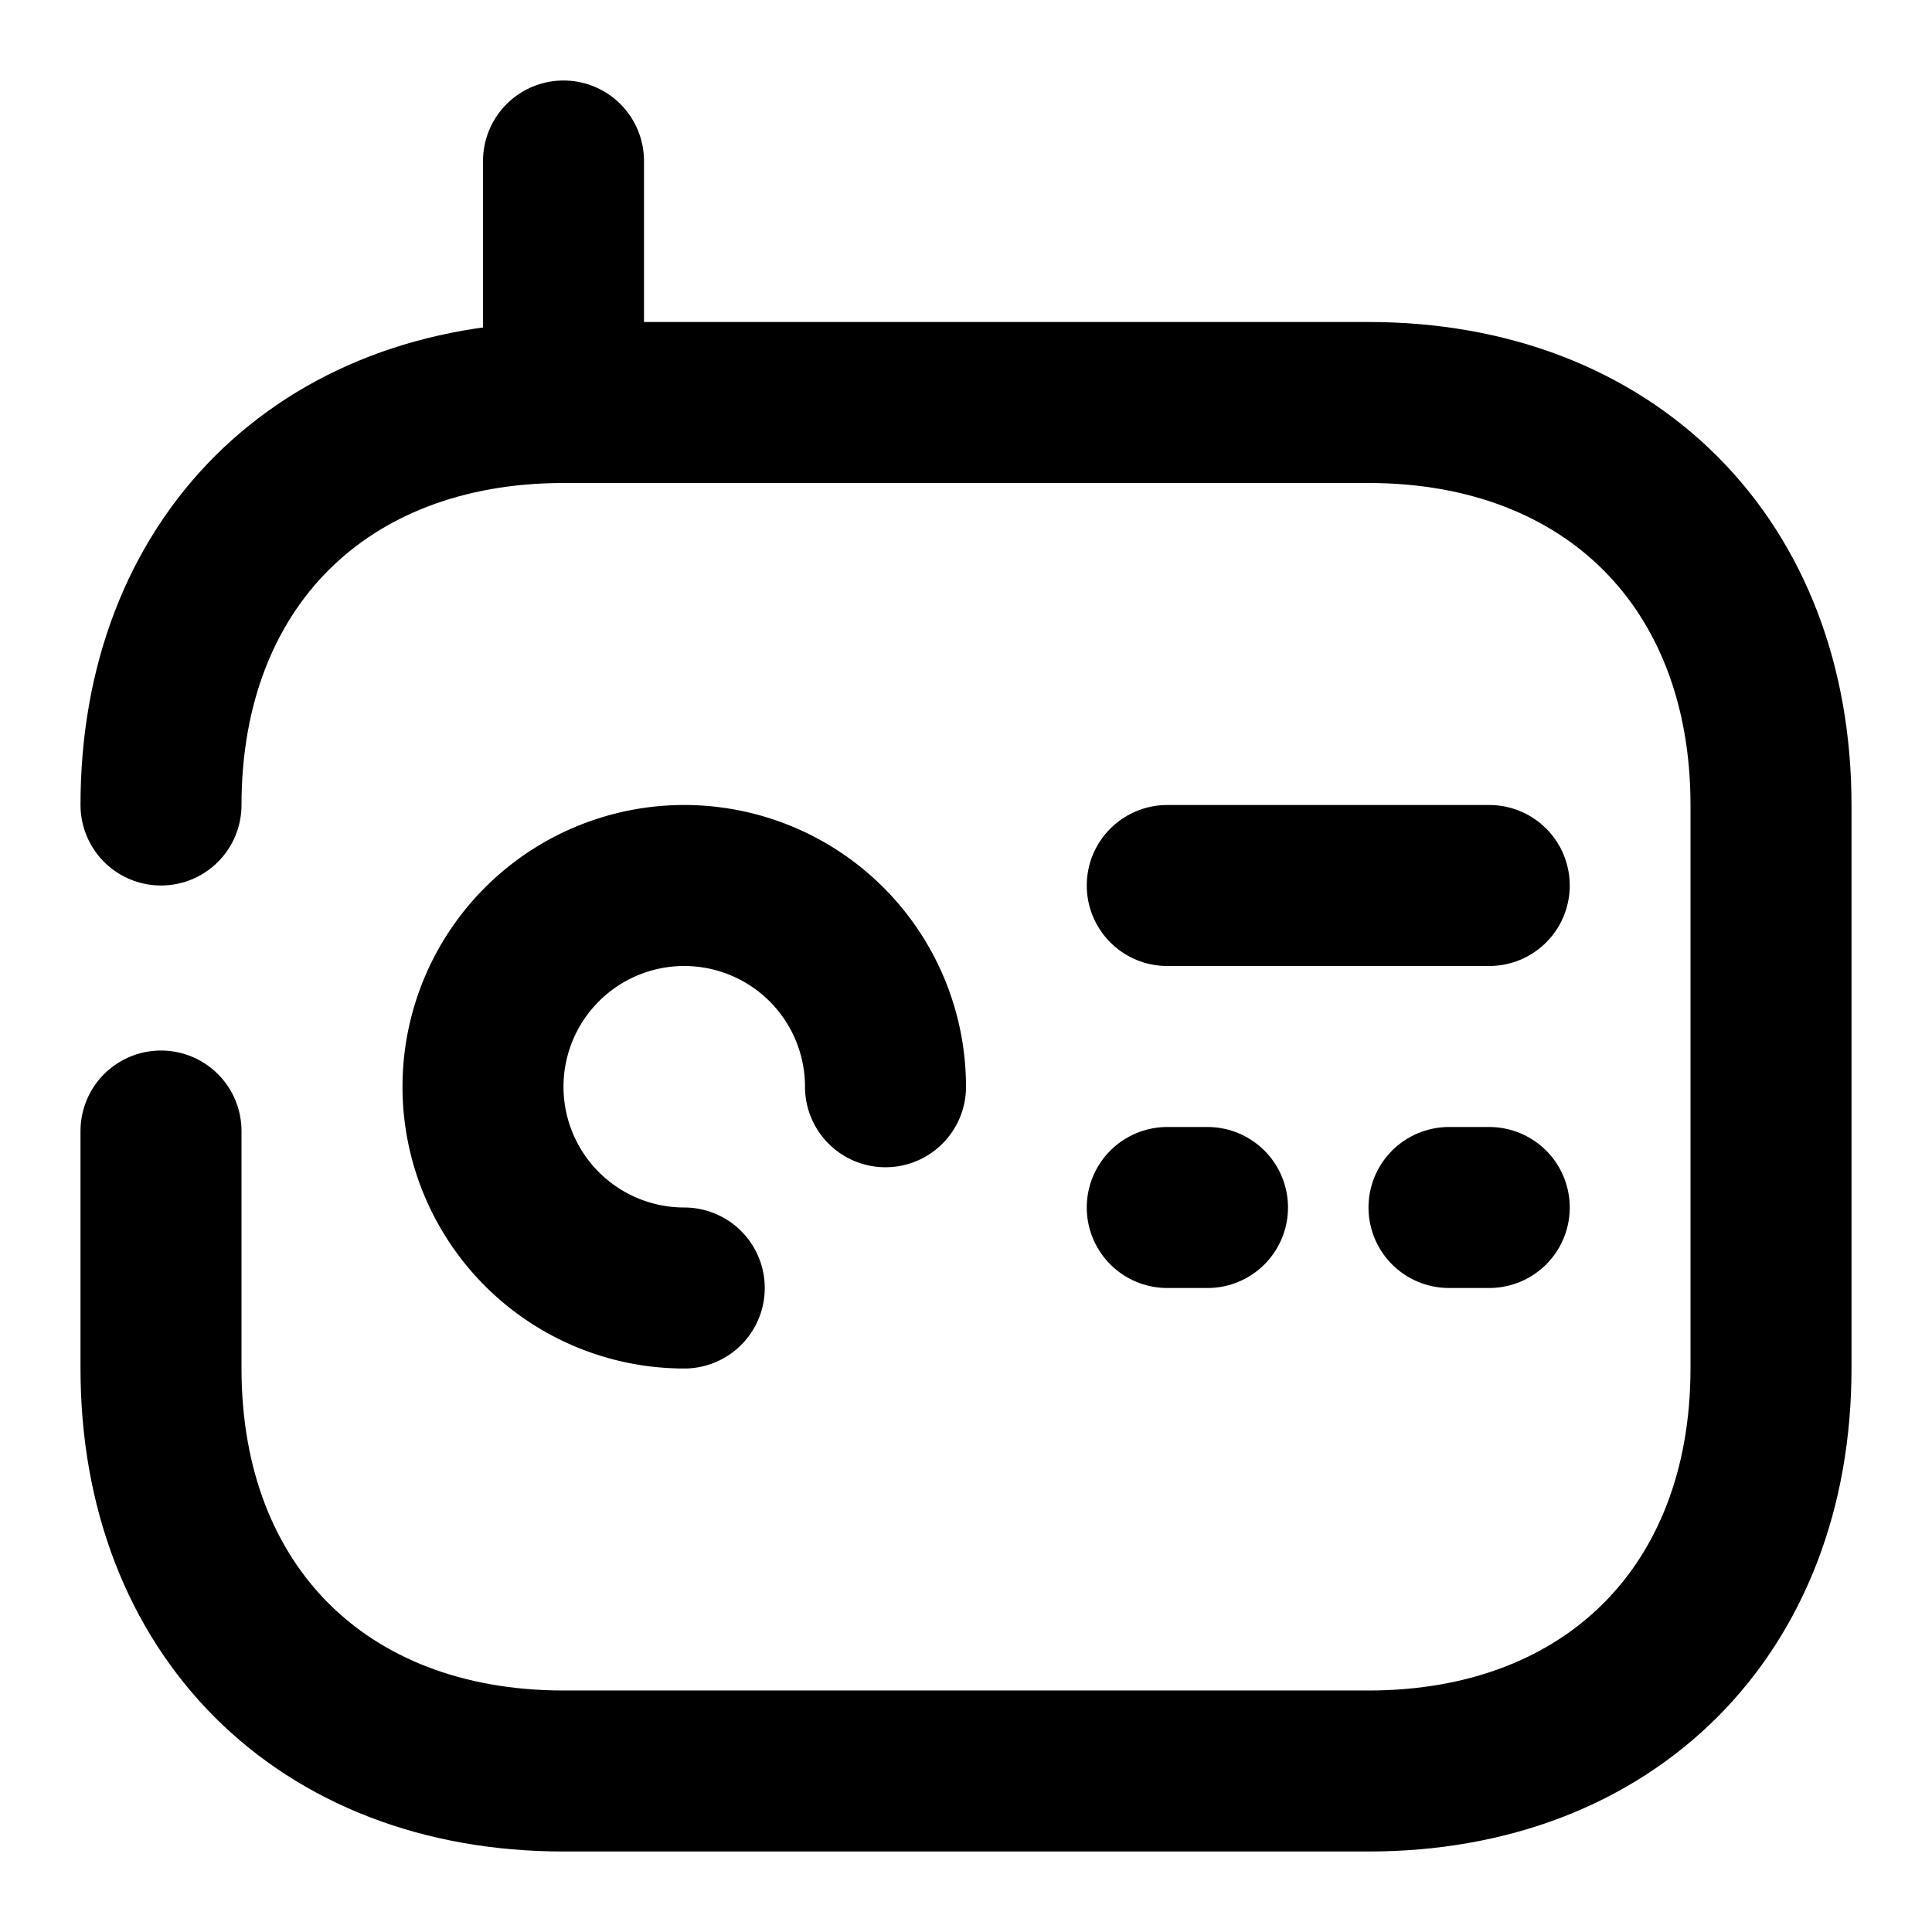 <svg
  width="24"
  height="24"
  viewBox="0 0 24 24"
  xmlns="http://www.w3.org/2000/svg"
  fill="none"
  stroke="currentColor"
  stroke-width="2"
  stroke-linecap="round"
  stroke-linejoin="round"
>
  <path d="M2 14.05V17c0 3 2 5 5 5h10c3 0 5-2 5-5v-7c0-3-2-5-5-5H7c-3 0-5 2-5 5" />
  <path d="M7 2v3" />
  <path d="M8.5 16a2.5 2.5 0 0 1 0-5 2.5 2.5 0 0 1 2.5 2.5" />
  <path d="M14.5 11h4" />
  <path d="M14.5 15h.5" />
  <path d="M18 15h.5" />
</svg>
